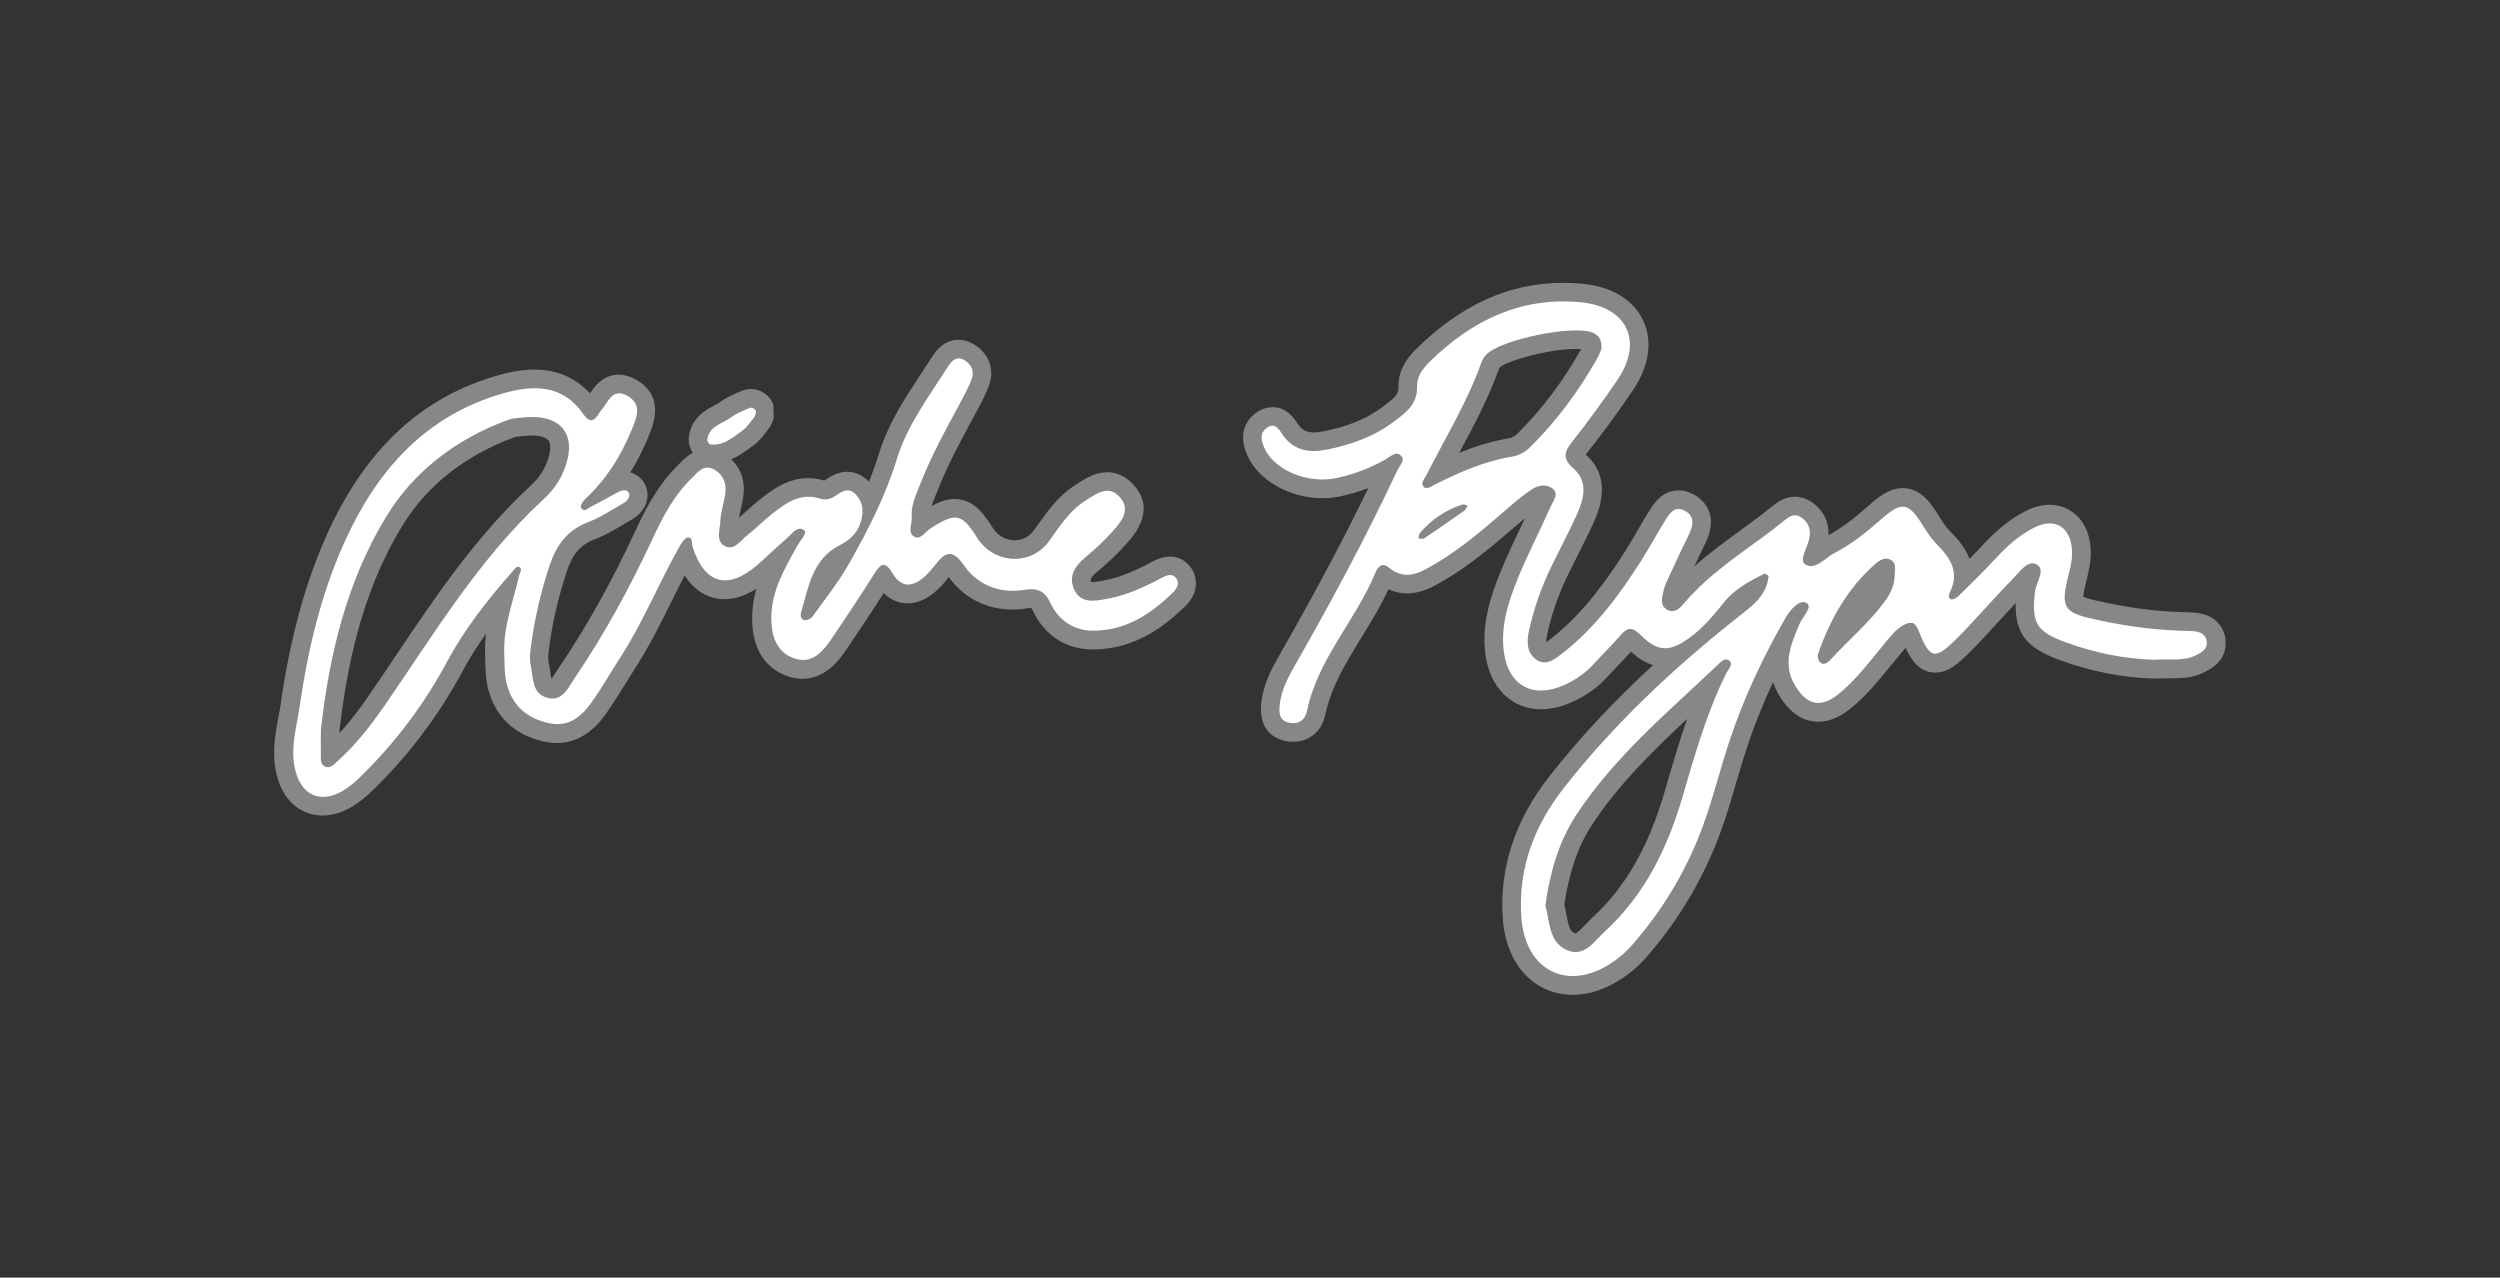 <?xml version="1.0" encoding="UTF-8"?><svg id="Layer_1" xmlns="http://www.w3.org/2000/svg" viewBox="0 0 402.95 205.92"><rect x="0" y="0" width="402.95" height="205.92" fill="#333333" stroke="none"/><defs><style>.cls-1{fill:#fff;}.cls-2{fill:#878787;}</style></defs><g><path class="cls-2" d="M358.73,103.23c-.17-1.94-1.51-4.13-4.78-4.46-.68-.07-1.33-.08-1.95-.1-.24,0-.49,0-.73-.02-4.44-.17-8.93-.8-13.71-1.92-1-.23-1.51-.41-1.76-.53,0-.28,.07-.84,.31-1.88,.07-.29,.14-.58,.21-.87,.35-1.42,.75-3.04,.66-4.85-.25-5-3.5-7.24-6.6-7.24-1.25,0-2.54,.33-3.85,.99-2.41,1.22-4.65,3-7.07,5.62-.65,.71-1.33,1.42-2.02,2.12-.79-2.11-2.31-3.63-3.1-4.43-.54-.54-1.07-1.25-1.67-2.23-1.23-2.01-2.91-4.75-5.98-4.75-2.17,0-3.95,1.42-5.73,3-2.37,2.11-4.32,3.54-6.25,4.58,.1-2.24-.92-4.22-2.87-5.44-.8-.5-1.65-.76-2.53-.76-1.7,0-2.9,.95-3.62,1.51-.1,.08-.21,.16-.31,.24-.33,.24-.64,.5-.96,.76-.21,.17-.41,.34-.63,.51-1.01,.76-2.02,1.5-3.04,2.24-2.58,1.87-5.21,3.78-7.67,5.98,.61-1.29,1.22-2.57,1.82-3.81,2.45-5.04-.92-7.28-2.01-7.85-.77-.4-1.55-.6-2.33-.6-2.66,0-4.04,2.19-4.72,3.28-.68,1.07-1.31,2.17-1.92,3.22-.65,1.11-1.25,2.17-1.91,3.2-2.98,4.68-6.71,10.01-11.85,14.06l-.18,.14c-.21,.16-.49,.39-.75,.57-.01-.22,0-.58,.12-1.13,.72-3.36,1.82-6.52,3.34-9.66,.51-1.04,1.03-2.08,1.55-3.11,.89-1.78,1.82-3.61,2.66-5.48,2.09-4.6,1.64-8.26-1.31-10.86,.08-.11,.19-.25,.32-.42,2.32-2.91,4.68-6.13,7.21-9.84,2.7-3.95,3.31-7.98,1.72-11.36-1.6-3.39-5.14-5.5-9.95-5.93-.97-.09-1.94-.13-2.89-.13-8.66,0-16.4,3.46-23.66,10.58-.75,.73-3.03,2.97-2.93,6.15,.04,1.19-.47,1.71-2.5,3.22l-.22,.16c-2.39,1.78-5.36,3-9.34,3.82-.58,.12-1.11,.18-1.57,.18-1.16,0-1.89-.36-2.51-1.25l-.17-.24c-.56-.84-1.73-2.58-3.99-2.58-.99,0-1.95,.36-2.85,1.06-1.41,1.1-2.76,3.16-1.21,6.73,1.73,3.99,6.83,6.88,12.13,6.88,.98,0,1.96-.1,2.88-.3,1.53-.33,3.03-.77,4.49-1.33-3.95,8.13-8.52,16.73-13.91,26.18l-.22,.39c-1.32,2.31-2.82,4.93-3.13,8.14-.43,4.37,2.14,5.64,3.71,6.01,.49,.12,.98,.17,1.45,.17,2.59,0,4.61-1.71,5.16-4.35,.93-4.5,3.33-8.39,5.86-12.52,1.51-2.46,3.07-4.99,4.33-7.71,.95,.44,1.96,.67,3,.67,2.36,0,4.36-1.17,5.98-2.12,4.28-2.51,7.99-5.7,11.58-8.78,0,0,1.26-1.08,1.43-1.22-.24,.5-.48,1.01-.71,1.5-1.11,2.33-2.26,4.75-3.26,7.22-1.61,3.99-3.01,8.34-2.41,13.15,.69,5.42,4.21,8.92,8.98,8.92,1.58,0,3.23-.38,4.92-1.13,2.32-1.03,4.24-2.4,5.84-4.17,.55-.6,1.11-1.19,1.67-1.78,.68-.71,1.38-1.44,2.06-2.21,.9,.83,2.09,1.73,3.55,2.18-6.4,5.9-11.94,11.84-16.73,17.96-5.54,7.06-8.05,14.77-7.48,22.91,.52,7.34,5.05,12.27,11.28,12.27,2.68,0,5.5-.96,8.14-2.77,1.36-.93,2.55-1.98,3.55-3.1,5.37-6.09,9.48-13.02,12.22-20.62,.93-2.56,1.69-5.18,2.43-7.72,.55-1.88,1.12-3.82,1.74-5.68,1.15-3.48,2.56-6.99,4.2-10.5,.24,.71,.56,1.42,1,2.15,1.69,2.8,3.81,4.22,6.3,4.22,1.69,0,3.41-.7,5.13-2.08,2.53-2.04,4.51-4.47,6.42-6.81,.46-.57,.93-1.14,1.4-1.7l.43-.52c.24-.29,.46-.56,.68-.81,.93,2.02,2.28,4,4.8,4,2.09,0,3.76-1.5,5.57-3.31,1.62-1.62,3.18-3.32,4.68-4.97,.88-.97,1.78-1.95,2.7-2.92-.11,4.94,1.77,7.23,7.07,9.17,5.02,1.84,10.13,2.85,15.2,3h.33c.46-.05,.9-.05,1.33-.05h1.39c1.63,0,3.38-.11,5.13-1,1-.51,3.65-1.85,3.37-5.09Zm-114.1-33.38c-.45,.45-.92,.71-1.39,.79-2.86,.47-5.52,1.32-8.04,2.35,2.31-4.31,4.7-8.76,6.42-13.58,.01-.03,.07-.13,.13-.2,1.14-1.06,7.79-2.97,12.32-2.97,.32,0,.58,.01,.79,.03-2.98,5.26-6.33,9.7-10.23,13.57Zm23.98,56.74l-.26,.89c-2.64,9.03-6.34,15.51-11.66,20.39-.38,.34-.75,.73-1.13,1.13-.45,.48-1.29,1.36-1.61,1.44,0,0-.06,0-.21-.07-.69-.32-.92-1.01-1.29-3.06-.09-.5-.18-1.02-.31-1.53,.81-5.36,2.24-9.46,4.49-12.88,4.23-6.41,9.57-11.69,15.31-17.04-1.25,3.58-2.31,7.19-3.34,10.73Z"/><path class="cls-2" d="M188.55,89.71c-1.13,0-2.1,.45-2.73,.78-2.29,1.22-5.02,2.55-7.93,3.08l-.21,.04c-.57,.1-1.16,.21-1.6,.21-.09,0-.15,0-.2,0,0-.01-.01-.02-.02-.04-.12-.26-.26-.58,1.03-1.66,1.94-1.63,3.42-3.04,4.65-4.44,1.36-1.53,4.96-5.61,.99-9.73-1.45-1.51-3.01-1.83-4.07-1.83-1.91,0-3.46,.98-4.7,1.77l-.34,.22c-2.77,1.74-4.53,4.22-6.09,6.4-.23,.33-.47,.66-.71,.98-1,1.38-2.36,1.59-3.08,1.59-1.43,0-2.75-.75-3.53-2-1.16-1.85-2.9-4.65-6.12-4.65-1.23,0-2.39,.4-3.72,1.12,.16-.53,.39-1.09,.63-1.69l.24-.61c1.68-4.29,3.85-8.29,6.15-12.53l.06-.11c.67-1.23,1.5-2.77,2.13-4.38,.98-2.52,.1-5.13-2.26-6.64-.84-.54-1.73-.82-2.62-.82-2.52,0-3.85,2.07-4.34,2.85-.54,.85-1.09,1.69-1.65,2.53-2.64,4.01-5.37,8.16-6.86,13.02-.47,1.53-1,3.02-1.59,4.47-1.26-1.32-2.6-1.6-3.51-1.6-1.54,0-2.72,.79-3.5,1.3l-.18,.12c-.87-.26-1.75-.39-2.62-.39-3.43,0-6.01,2.05-7.72,3.4-.81,.64-1.56,1.31-2.28,1.96-.39,.35-.76,.69-1.14,1.01,.07-.43,.18-.89,.29-1.38,.15-.64,.31-1.31,.41-2.03,.34-2.41-.37-4.51-1.95-5.99,1.18-.49,2.15-1.2,2.95-1.79,.19-.14,.37-.28,.56-.41,.98-.7,1.65-1.59,2.18-2.3,.12-.16,.24-.32,.36-.47,.55-.69,.71-1.41,.81-1.84l-.08-2.05c-.62-1.51-2.03-2.48-3.59-2.48-.52,0-1.02,.1-1.51,.31l-.2,.08c-1.08,.46-2.3,.98-3.42,1.81-.19,.14-.51,.31-.85,.49-1.29,.68-3.7,1.96-4.05,5.12-.09,.81,.15,1.71,.64,2.46-.89,.49-1.56,1.16-2.03,1.65-.11,.12-.23,.23-.34,.35-3.15,3.07-5.14,6.85-6.82,10.47-3.91,8.42-7.97,15.68-12.4,22.19-.18,.26-.36,.55-.54,.83-.17,.28-.43,.7-.64,.96-.09-.32-.16-.84-.21-1.22-.07-.5-.14-1-.25-1.47-.08-.38-.09-.9-.03-1.46,.49-4.24,1.44-8.5,2.9-13.01,.94-2.91,2.24-4.45,4.5-5.31,1.74-.67,3.28-1.58,4.77-2.47,.45-.26,.89-.53,1.34-.79,2.07-1.19,2.98-3.45,2.16-5.38-.46-1.09-1.37-1.87-2.47-2.17,1.08-1.73,2.03-3.59,2.84-5.57l.13-.31c.74-1.79,2.71-6.53-2.22-9.16-.88-.47-1.77-.71-2.63-.71-2.54,0-3.88,1.9-4.62,3.01-2.36-2.54-5.37-3.83-8.96-3.83-1.77,0-3.72,.31-5.95,.95-12.35,3.54-21.37,11.97-27.56,25.79-3.46,7.71-5.87,16.6-7.39,27.17-.11,.75-.25,1.5-.39,2.25-.45,2.42-.95,5.15-.48,8.05,.92,5.65,4.53,7.67,7.61,7.67,1.91,0,3.86-.71,5.79-2.1,1.13-.82,2.09-1.75,2.97-2.62,5.52-5.49,10.19-11.77,13.88-18.66,1.12-2.09,2.4-4.09,3.72-5.95-.13,1.12-.19,2.26-.14,3.45,.01,.32,.02,.64,.02,.96,.03,1.41,.05,3.01,.51,4.69,1.19,4.34,4.12,7.12,8.71,8.25,.78,.19,1.56,.29,2.31,.29,4.58,0,7.15-3.63,7.99-4.82,1.1-1.55,2.08-3.15,3.04-4.7,.53-.86,1.06-1.71,1.6-2.55,2.29-3.55,4.16-7.31,5.96-10.94,.66-1.32,1.32-2.67,2.01-4,2.09,3.25,4.78,3.83,6.42,3.83s3.39-.57,5.15-1.69c-.42,1.46-.68,3.01-.69,4.65-.04,6.04,2.99,8.44,5.54,9.39,.86,.32,1.73,.48,2.57,.48,3.89,0,6.13-3.32,7.09-4.73,1.95-2.89,4.01-5.96,6-9.09,1.42,1.41,2.95,1.66,3.86,1.66,1.67,0,3.33-.77,4.93-2.3,.55-.52,1.08-1.12,1.63-1.83,.03-.03,.05-.07,.08-.1,2.37,3.33,6.09,5.23,10.23,5.23,.75,0,1.51-.06,2.27-.19,.28-.04,.51-.07,.69-.07,.04,0,.07,0,.1,0,.06,.08,.16,.24,.3,.53,1.84,3.86,5.26,6.1,9.41,6.16,0,0,.23,0,.23,0,7,0,11.92-4.06,15.02-7.12,1.83-1.8,2.1-4.36,.66-6.22-.82-1.06-1.99-1.64-3.31-1.64Zm-102.92-11.52c-8.79,8.09-15.39,17.9-21.76,27.39-1.48,2.2-2.96,4.4-4.46,6.58-1.24,1.79-2.81,3.96-4.7,6.01v-.37c1.56-13.71,4.75-24.17,10.04-32.9,3.97-6.55,10.02-11.38,17.98-14.36,.42-.16,1.11-.21,1.79-.27l.36-.03c.3-.03,.6-.04,.87-.04,1.35,0,2.33,.31,2.69,.85,.35,.52,.43,1.77-.39,3.73-.53,1.26-1.34,2.4-2.42,3.4Z"/></g><g><path class="cls-1" d="M114.48,71.63c2.13,.26,3.62-1.11,5.16-2.21,.77-.55,1.33-1.43,1.93-2.19,.18-.23,.21-.59,.3-.89-.22-.53-.69-.75-1.14-.55-1.04,.45-2.12,.89-3.02,1.55-1.38,1.01-3.45,1.35-3.7,3.52-.03,.25,.27,.75,.46,.77Z"/><path class="cls-1" d="M353.65,101.75c-.83-.08-1.66-.07-2.5-.1-4.83-.19-9.59-.9-14.29-2-4.02-.94-4.63-1.9-3.69-6,.37-1.63,.88-3.21,.8-4.89-.19-3.8-2.74-5.42-6.1-3.72-2.39,1.2-4.38,2.99-6.21,4.97-1.91,2.08-3.94,4.05-5.96,6.03-.32,.31-.95,.68-1.25,.56-.55-.22-.32-.84-.1-1.29,1.49-3.14-.01-5.4-2.14-7.54-.81-.82-1.49-1.79-2.1-2.78-2.52-4.11-3.49-4.33-7.16-1.08-2.26,2.01-4.61,3.85-7.28,5.23-1.54,.79-3.08,2.84-4.72,1.82-.99-.61,.36-2.71,.67-4.14,.31-1.45-.11-2.68-1.37-3.47-1.28-.8-2.17,.2-3.09,.88-.54,.39-1.03,.85-1.56,1.25-4.92,3.7-10.15,7.01-14.18,11.78-.6,.71-1.45,1.61-2.56,1.09-1.4-.66-.98-2.02-.74-3.09,.25-1.12,.83-2.17,1.31-3.22,.9-1.97,1.83-3.92,2.78-5.87,.72-1.48,1.04-2.97-.7-3.87-1.61-.84-2.44,.51-3.13,1.62-1.33,2.11-2.5,4.33-3.84,6.43-3.5,5.5-7.35,10.73-12.52,14.8-1.27,1-2.81,2.35-4.47,1.12-1.4-1.03-1.52-2.71-1.12-4.53,.78-3.61,1.97-7.04,3.58-10.34,1.38-2.84,2.87-5.64,4.17-8.52,1.14-2.52,1.83-5.27-.57-7.37-1.97-1.72-1.37-2.86-.04-4.53,2.48-3.13,4.83-6.37,7.08-9.67,4.3-6.28,1.65-11.92-6.02-12.61-9.62-.86-17.48,3.02-24.19,9.6-1.07,1.05-2.08,2.37-2.03,3.91,.1,3-1.88,4.36-3.93,5.88-3.16,2.35-6.77,3.58-10.52,4.36-2.69,.56-5.33,.3-7.15-2.28-.64-.91-1.28-2.24-2.71-1.13-1.12,.88-.8,2.04-.3,3.17,1.52,3.5,6.95,5.85,11.63,4.84,2.76-.59,5.41-1.6,7.89-3,.82-.46,1.74-1.5,2.6-.48,.54,.64-.36,1.53-.7,2.25-4.88,10.4-10.29,20.52-15.98,30.5-1.32,2.31-2.71,4.61-2.98,7.34-.11,1.17-.1,2.44,1.41,2.8,1.57,.37,2.68-.36,2.99-1.87,1.74-8.38,7.84-14.58,11.01-22.24,.44-1.06,1.09-1.78,2.24-.83,2.65,2.17,5.04,.76,7.34-.59,4.33-2.54,8.09-5.85,11.88-9.1,1.26-1.08,2.53-2.19,3.94-3.06,.99-.61,2.36-.77,3.28,.07,.89,.83,0,1.89-.37,2.71-1.75,3.96-3.77,7.8-5.39,11.8-1.49,3.7-2.73,7.56-2.21,11.65,.7,5.5,4.68,7.67,9.7,5.43,1.85-.83,3.47-1.94,4.84-3.45,1.34-1.48,2.78-2.87,4.09-4.38,1.15-1.33,1.84-1.83,3.48-.2,2.79,2.78,4.72,2.66,7.88,.36,2.17-1.58,3.86-3.63,5.54-5.72,1.69-2.11,4.08-3.37,6.46-4.57,.13-.07,.7,.3,.69,.43-.32,3.15-2.65,4.76-4.89,6.53-10.35,8.19-19.95,17.16-28.11,27.57-4.76,6.07-7.4,12.98-6.85,20.84,.61,8.7,7.6,12.13,14.74,7.23,1.09-.74,2.12-1.63,2.99-2.61,5.12-5.81,9.03-12.38,11.65-19.65,1.58-4.37,2.68-8.91,4.15-13.33,2.31-6.96,5.41-13.58,9.07-19.92,.72-1.25,2.23-3.03,3.36-2.38,1.09,.62-.64,2.24-1.12,3.38-1.38,3.28-2.81,6.47-.7,9.97,1.89,3.14,4.14,3.64,6.97,1.35,2.87-2.31,5.05-5.3,7.4-8.11,.97-1.15,1.86-2.41,3.22-3.08,.89-.44,1.68-.6,2.25,.84,1.87,4.75,2.65,4.93,6.18,1.41,3.06-3.06,5.85-6.38,8.89-9.46,1.12-1.13,2.53-3.26,3.92-2.56,1.66,.83-.01,2.93-.18,4.43-.56,5.08,.17,6.42,4.96,8.18,4.72,1.73,9.58,2.68,14.25,2.81,2.48-.2,4.69,.31,6.74-.73,.92-.46,1.84-.96,1.74-2.15-.1-1.2-1.03-1.63-2.09-1.73Zm-117.64-19.43c-2.15,1.52-4.31,3.01-6.49,4.47-.2,.14-.58,0-.88,0,.06-.29,.04-.66,.21-.86,1.85-2.18,4.14-3.73,6.86-4.61,.23-.08,.55,.11,.84,.18-.18,.28-.29,.64-.54,.81Zm10.73-10.34c-.82,.82-1.84,1.43-3.02,1.62-4.46,.73-8.54,2.53-12.53,4.55-.57,.29-1.27,.84-1.78,.26-.48-.55,.18-1.21,.45-1.75,3.07-6.04,6.63-11.84,8.92-18.25,.16-.45,.45-.9,.78-1.25,2.26-2.42,13.97-4.82,17.1-3.56,1.06,.43,1.54,1.18,1.46,2.62-.14,.32-.34,.96-.66,1.52-2.95,5.21-6.47,10.01-10.73,14.23Zm31.44,36.65c-3.1,6.29-5,13.01-6.96,19.7-2.41,8.26-6.06,15.84-12.51,21.76-1.74,1.6-3.39,4.34-6.24,3.01-2.92-1.36-2.67-4.72-3.39-7.14,.75-5.39,2.15-10.31,5.04-14.7,6.12-9.28,14.58-16.37,22.55-23.91,.55-.52,1.34-1.48,2.06-.87,.73,.62-.24,1.48-.56,2.15Zm27.2-15.9c-.02,1.56-.63,2.91-1.54,4.14-2.56,3.51-5.9,6.29-8.81,9.47-.42,.46-1.06,.97-1.68,.41-.29-.26-.45-.97-.31-1.36,1.93-5.56,4.76-10.57,9.23-14.51,.71-.63,1.73-1.23,2.69-.5,.72,.55,.43,1.53,.42,2.35Z"/><path class="cls-1" d="M187.24,93.14c-2.8,1.5-5.7,2.82-8.81,3.38-1.87,.34-4.22,.87-5.3-1.51-.97-2.14,.15-3.79,1.83-5.2,1.53-1.28,3.02-2.64,4.34-4.13,1.44-1.62,3.11-3.56,1.08-5.67-1.78-1.85-3.62-.46-5.36,.63-2.63,1.65-4.19,4.17-5.96,6.61-2.94,4.05-8.93,3.65-11.58-.59-2.45-3.92-3.44-4.11-7.52-1.48-.81,.52-1.55,1.79-2.47,1.38-1.32-.58-.45-2.05-.54-3.13-.15-1.89,.66-3.6,1.32-5.29,1.76-4.5,4.07-8.74,6.37-12.98,.71-1.31,1.43-2.64,1.97-4.03,.47-1.22,.02-2.32-1.08-3.03-1.4-.9-2.21,.16-2.82,1.12-3.04,4.76-6.51,9.38-8.17,14.81-1.83,5.96-4.63,11.4-7.65,16.75-1.71,3.03-3.91,5.78-5.95,8.62-.24,.33-.85,.6-1.25,.56-.52-.06-.74-.69-.6-1.16,1.22-4.1,1.8-8.62,6.17-10.87,1.75-.9,3.01-2.07,3.52-3.94,.4-1.49,.37-2.96-.78-4.22-1.29-1.41-2.38-.49-3.49,.24-.74,.49-1.52,.61-2.37,.35-3.14-.98-5.45,.69-7.69,2.46-1.43,1.14-2.73,2.45-4.16,3.59-1,.8-1.97,2.32-3.35,1.66-1.69-.8-.88-2.68-.84-4.07,.04-1.47,.59-2.92,.79-4.39,.23-1.59-.23-3.01-1.67-3.87-1.77-1.06-2.72,.35-3.78,1.38-2.79,2.73-4.58,6.11-6.2,9.59-3.65,7.86-7.77,15.45-12.64,22.62-1.07,1.57-1.98,3.88-4.52,3.1-2.37-.73-2.1-3.15-2.52-5.04-.17-.79-.17-1.65-.08-2.45,.54-4.63,1.59-9.15,3.03-13.59,1.09-3.36,2.84-5.87,6.28-7.19,2-.77,3.83-1.99,5.7-3.06,.58-.33,1.13-1.02,.89-1.6-.3-.7-1.12-.51-1.73-.19-1.47,.77-2.91,1.62-4.4,2.35-.49,.24-1.13,1.05-1.62,.12-.13-.25,.28-.96,.61-1.27,3.36-3.11,5.78-6.86,7.5-11.07,.81-1.98,1.95-4.27-.72-5.69-2.38-1.27-3.02,1.17-4.16,2.43-.11,.12-.2,.26-.29,.41-.77,1.3-1.51,1.67-2.55,.16-3.33-4.8-7.98-4.76-12.93-3.35-12.69,3.63-20.48,12.62-25.64,24.14-3.75,8.37-5.85,17.28-7.16,26.36-.45,3.12-1.4,6.2-.87,9.4,.83,5.08,4.52,6.63,8.68,3.61,.94-.68,1.79-1.5,2.61-2.32,5.34-5.32,9.79-11.31,13.36-17.96,2.85-5.31,6.56-10.01,10.53-14.51,.32-.36,.67-.99,1.15-.7,.5,.3,.03,.87-.08,1.33-.93,4.2-2.6,8.27-2.39,12.68,.06,1.66-.02,3.31,.43,4.95,.94,3.41,3.16,5.3,6.53,6.13,3.34,.82,5.43-.94,7.14-3.35,1.63-2.3,3.03-4.77,4.57-7.14,3.71-5.74,6.27-12.1,9.62-18.03,.31-.55,.83-1.32,1.29-1.35,.86-.06,.59,.93,.77,1.49,1.89,5.96,5.62,7.05,10.36,3,1.64-1.41,3.16-2.96,4.81-4.35,.83-.7,1.69-2.15,2.83-1.3,.55,.4-.65,1.64-1.11,2.47-2.03,3.64-4.17,7.24-4.2,11.58-.02,2.82,.73,5.49,3.58,6.55,2.88,1.07,4.67-.96,6.13-3.12,2.33-3.45,4.64-6.91,6.85-10.43,1.07-1.72,1.76-2.18,3-.09,1.51,2.53,3.47,2.11,5.36,.31,.48-.46,.92-.97,1.33-1.49,1.55-2,2.74-3.12,4.8-.13,2.2,3.18,5.8,4.58,9.67,3.95,2.25-.37,3.34,.18,4.27,2.13,1.32,2.77,3.71,4.4,6.74,4.44,5.32,.07,9.46-2.65,13.1-6.25,.62-.61,.98-1.5,.4-2.24-.6-.78-1.48-.46-2.25-.05Zm-125.36,20.73c-2.18,3.15-4.52,6.16-7.38,8.72-.6,.54-1.23,1.37-2.12,.96-.87-.4-.63-1.42-.66-2.21-.04-1.16,0-2.32,0-3.71,1.34-11.96,4.11-23.78,10.48-34.28,4.47-7.37,11.29-12.55,19.5-15.61,.91-.34,1.95-.39,2.94-.48,6.02-.52,8.56,3.02,6.2,8.69-.71,1.7-1.81,3.21-3.16,4.45-10.52,9.68-17.77,21.87-25.79,33.47Z"/></g></svg>